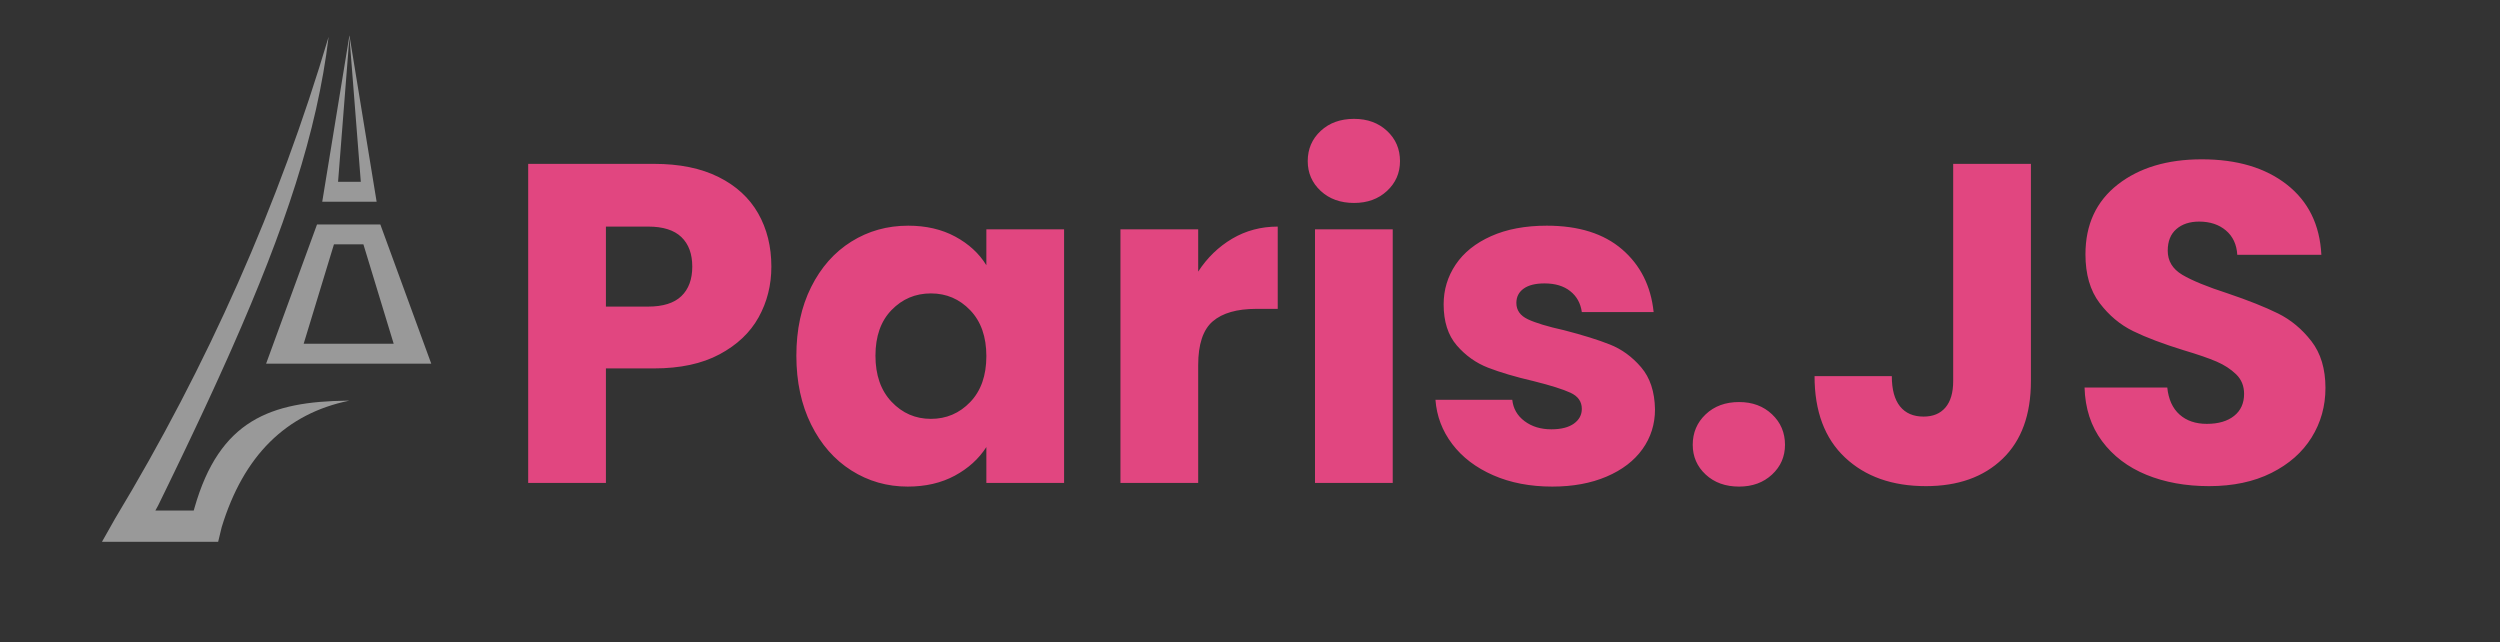 <?xml version="1.0" encoding="UTF-8"?>
<svg width="880px" height="226px" viewBox="0 0 880 226" version="1.1" xmlns="http://www.w3.org/2000/svg" xmlns:xlink="http://www.w3.org/1999/xlink">
    <rect x="0" y="0" width="880" height="226" fill="#333333" stroke="none"/>
    <title>ParisJS-FullLength-TransparentDark</title>
    <g id="ParisJS-FullLength-TransparentDark" stroke="none" stroke-width="1" fill="none" fill-rule="evenodd">
        <path d="M213.28,170 L213.28,129.68 L230.24,129.68 C239.413,129.68 247.093,128.027 253.28,124.72 C259.467,121.413 264.053,117.067 267.04,111.68 C270.027,106.293 271.52,100.347 271.52,93.84 C271.52,86.8 269.973,80.56 266.88,75.12 C263.787,69.68 259.147,65.413 252.96,62.32 C246.773,59.227 239.2,57.68 230.24,57.68 L230.24,57.68 L185.92,57.68 L185.92,170 L213.28,170 Z M228.16,107.92 L213.28,107.92 L213.28,79.76 L228.16,79.76 C233.387,79.76 237.28,80.987 239.84,83.44 C242.4,85.893 243.68,89.36 243.68,93.84 C243.68,98.32 242.4,101.787 239.84,104.24 C237.28,106.693 233.387,107.92 228.16,107.92 L228.16,107.92 Z M319.52,171.28 C325.813,171.28 331.333,170 336.08,167.44 C340.827,164.88 344.533,161.52 347.2,157.36 L347.2,157.36 L347.2,170 L374.56,170 L374.56,80.72 L347.2,80.72 L347.2,93.36 C344.64,89.2 340.987,85.84 336.24,83.28 C331.493,80.72 325.973,79.44 319.68,79.44 C312.32,79.44 305.653,81.307 299.68,85.04 C293.707,88.773 288.987,94.107 285.52,101.04 C282.053,107.973 280.32,116.027 280.32,125.2 C280.32,134.373 282.053,142.453 285.52,149.44 C288.987,156.427 293.707,161.813 299.68,165.6 C305.653,169.387 312.267,171.28 319.52,171.28 Z M327.68,147.44 C322.24,147.44 317.627,145.44 313.84,141.44 C310.053,137.44 308.16,132.027 308.16,125.2 C308.16,118.373 310.053,113.013 313.84,109.12 C317.627,105.227 322.24,103.28 327.68,103.28 C333.12,103.28 337.733,105.253 341.52,109.2 C345.307,113.147 347.2,118.533 347.2,125.36 C347.2,132.187 345.307,137.573 341.52,141.52 C337.733,145.467 333.12,147.44 327.68,147.44 Z M421.76,170 L421.76,128.56 C421.76,121.2 423.467,116.053 426.88,113.12 C430.293,110.187 435.413,108.72 442.24,108.72 L442.24,108.72 L449.76,108.72 L449.76,79.76 C443.893,79.76 438.56,81.173 433.76,84 C428.96,86.827 424.96,90.693 421.76,95.6 L421.76,95.6 L421.76,80.72 L394.4,80.72 L394.4,170 L421.76,170 Z M476.64,71.44 C481.333,71.44 485.2,70.027 488.24,67.2 C491.28,64.373 492.8,60.88 492.8,56.72 C492.8,52.453 491.28,48.907 488.24,46.08 C485.2,43.253 481.333,41.84 476.64,41.84 C471.84,41.84 467.92,43.253 464.88,46.08 C461.84,48.907 460.32,52.453 460.32,56.72 C460.32,60.88 461.84,64.373 464.88,67.2 C467.92,70.027 471.84,71.44 476.64,71.44 Z M490.24,170 L490.24,80.72 L462.88,80.72 L462.88,170 L490.24,170 Z M546.4,171.28 C553.653,171.28 560.027,170.107 565.52,167.76 C571.013,165.413 575.227,162.187 578.16,158.08 C581.093,153.973 582.56,149.307 582.56,144.08 C582.453,137.893 580.827,132.96 577.68,129.28 C574.533,125.6 570.88,122.933 566.72,121.28 C562.56,119.627 557.173,117.947 550.56,116.24 C544.8,114.96 540.56,113.68 537.84,112.4 C535.12,111.12 533.76,109.2 533.76,106.64 C533.76,104.507 534.613,102.827 536.32,101.6 C538.027,100.373 540.48,99.76 543.68,99.76 C547.413,99.76 550.427,100.667 552.72,102.48 C555.013,104.293 556.373,106.747 556.8,109.84 L556.8,109.84 L582.08,109.84 C581.12,100.667 577.413,93.307 570.96,87.76 C564.507,82.213 555.68,79.44 544.48,79.44 C536.907,79.44 530.373,80.667 524.88,83.12 C519.387,85.573 515.227,88.907 512.4,93.12 C509.573,97.333 508.16,102 508.16,107.12 C508.16,113.2 509.707,118.027 512.8,121.6 C515.893,125.173 519.573,127.787 523.84,129.44 C528.107,131.093 533.44,132.667 539.84,134.16 C545.813,135.653 550.133,137.013 552.8,138.24 C555.467,139.467 556.8,141.36 556.8,143.92 C556.8,146.053 555.867,147.787 554,149.12 C552.133,150.453 549.493,151.12 546.08,151.12 C542.347,151.12 539.2,150.16 536.64,148.24 C534.08,146.32 532.64,143.813 532.32,140.72 L532.32,140.72 L505.28,140.72 C505.707,146.48 507.68,151.68 511.2,156.32 C514.72,160.96 519.52,164.613 525.6,167.28 C531.68,169.947 538.613,171.28 546.4,171.28 Z M612.16,171.28 C616.853,171.28 620.72,169.867 623.76,167.04 C626.8,164.213 628.32,160.72 628.32,156.56 C628.32,152.293 626.8,148.72 623.76,145.84 C620.72,142.96 616.853,141.52 612.16,141.52 C607.36,141.52 603.44,142.96 600.4,145.84 C597.36,148.72 595.84,152.293 595.84,156.56 C595.84,160.72 597.36,164.213 600.4,167.04 C603.44,169.867 607.36,171.28 612.16,171.28 Z M677.92,171.12 C689.227,171.12 698.213,167.92 704.88,161.52 C711.547,155.12 714.88,146 714.88,134.16 L714.88,134.16 L714.88,57.68 L687.52,57.68 L687.52,134.16 C687.52,138.213 686.613,141.307 684.8,143.44 C682.987,145.573 680.427,146.64 677.12,146.64 C673.493,146.64 670.72,145.44 668.8,143.04 C666.88,140.64 665.92,137.093 665.92,132.4 L665.92,132.4 L638.72,132.4 C638.72,144.773 642.293,154.32 649.44,161.04 C656.587,167.76 666.08,171.12 677.92,171.12 Z M777.6,171.12 C786.027,171.12 793.333,169.573 799.52,166.48 C805.707,163.387 810.427,159.227 813.68,154 C816.933,148.773 818.56,142.96 818.56,136.56 C818.56,129.84 816.907,124.347 813.6,120.08 C810.293,115.813 806.373,112.56 801.84,110.32 C797.307,108.08 791.413,105.733 784.16,103.28 C776.907,100.933 771.573,98.747 768.16,96.72 C764.747,94.693 763.04,91.867 763.04,88.24 C763.04,84.933 764.053,82.4 766.08,80.64 C768.107,78.88 770.773,78 774.08,78 C777.92,78 781.067,79.04 783.52,81.12 C785.973,83.2 787.307,86.053 787.52,89.68 L787.52,89.68 L817.12,89.68 C816.587,79.12 812.533,70.88 804.96,64.96 C797.387,59.04 787.413,56.08 775.04,56.08 C762.88,56.08 753.013,59.04 745.44,64.96 C737.867,70.88 734.08,79.067 734.08,89.52 C734.08,96.56 735.733,102.267 739.04,106.64 C742.347,111.013 746.293,114.32 750.88,116.56 C755.467,118.8 761.387,121.04 768.64,123.28 C773.653,124.773 777.52,126.107 780.24,127.28 C782.96,128.453 785.253,129.947 787.12,131.76 C788.987,133.573 789.92,135.867 789.92,138.64 C789.92,141.947 788.747,144.533 786.4,146.4 C784.053,148.267 780.853,149.2 776.8,149.2 C772.853,149.2 769.653,148.107 767.2,145.92 C764.747,143.733 763.307,140.56 762.88,136.4 L762.88,136.4 L733.76,136.4 C733.973,143.76 736.027,150.053 739.92,155.28 C743.813,160.507 749.013,164.453 755.52,167.12 C762.027,169.787 769.387,171.12 777.6,171.12 Z" id="Paris.JS" fill="#E14680" fill-rule="nonzero"></path>
        <path d="M115.67,12.956 C111.639,46.627 100.102,80.81 81.66,122.553 L80.085,126.098 C79.025,128.474 77.942,130.875 76.837,133.302 L75.164,136.961 C74.601,138.187 74.033,139.42 73.459,140.66 L71.721,144.4 C71.429,145.027 71.135,145.655 70.84,146.285 L69.053,150.088 L69.053,150.088 L67.234,153.934 L67.234,153.934 L65.383,157.824 L65.383,157.824 L63.5,161.758 L63.5,161.758 L61.585,165.739 L61.585,165.739 L59.638,169.767 L59.638,169.767 L57.659,173.842 L57.659,173.842 L55.649,177.966 L55.649,177.966 L54.69,179.709 L68.196,179.709 L68.441,178.837 C77.277,147.743 95.361,141.371 122.142,141.03 L123,141.025 C100.694,145.551 85.702,160.408 78.024,185.595 L76.791,190.71 L35.898,190.71 L40.534,182.504 C73.127,128.492 98.173,71.976 115.67,12.956 Z M133.874,79 L151.799,128 L93.67,128 L111.594,79 L133.874,79 Z M127.915,86 L117.553,86 L106.893,121 L138.576,121 L127.915,86 Z M123,12.453 L132.571,71 L113.429,71 L123,12.453 Z M123,13 L119,64 L127,64 L123,13 Z" id="Shape" fill="#FFFFFF" fill-rule="nonzero" opacity="0.497"></path>
    </g>
</svg>